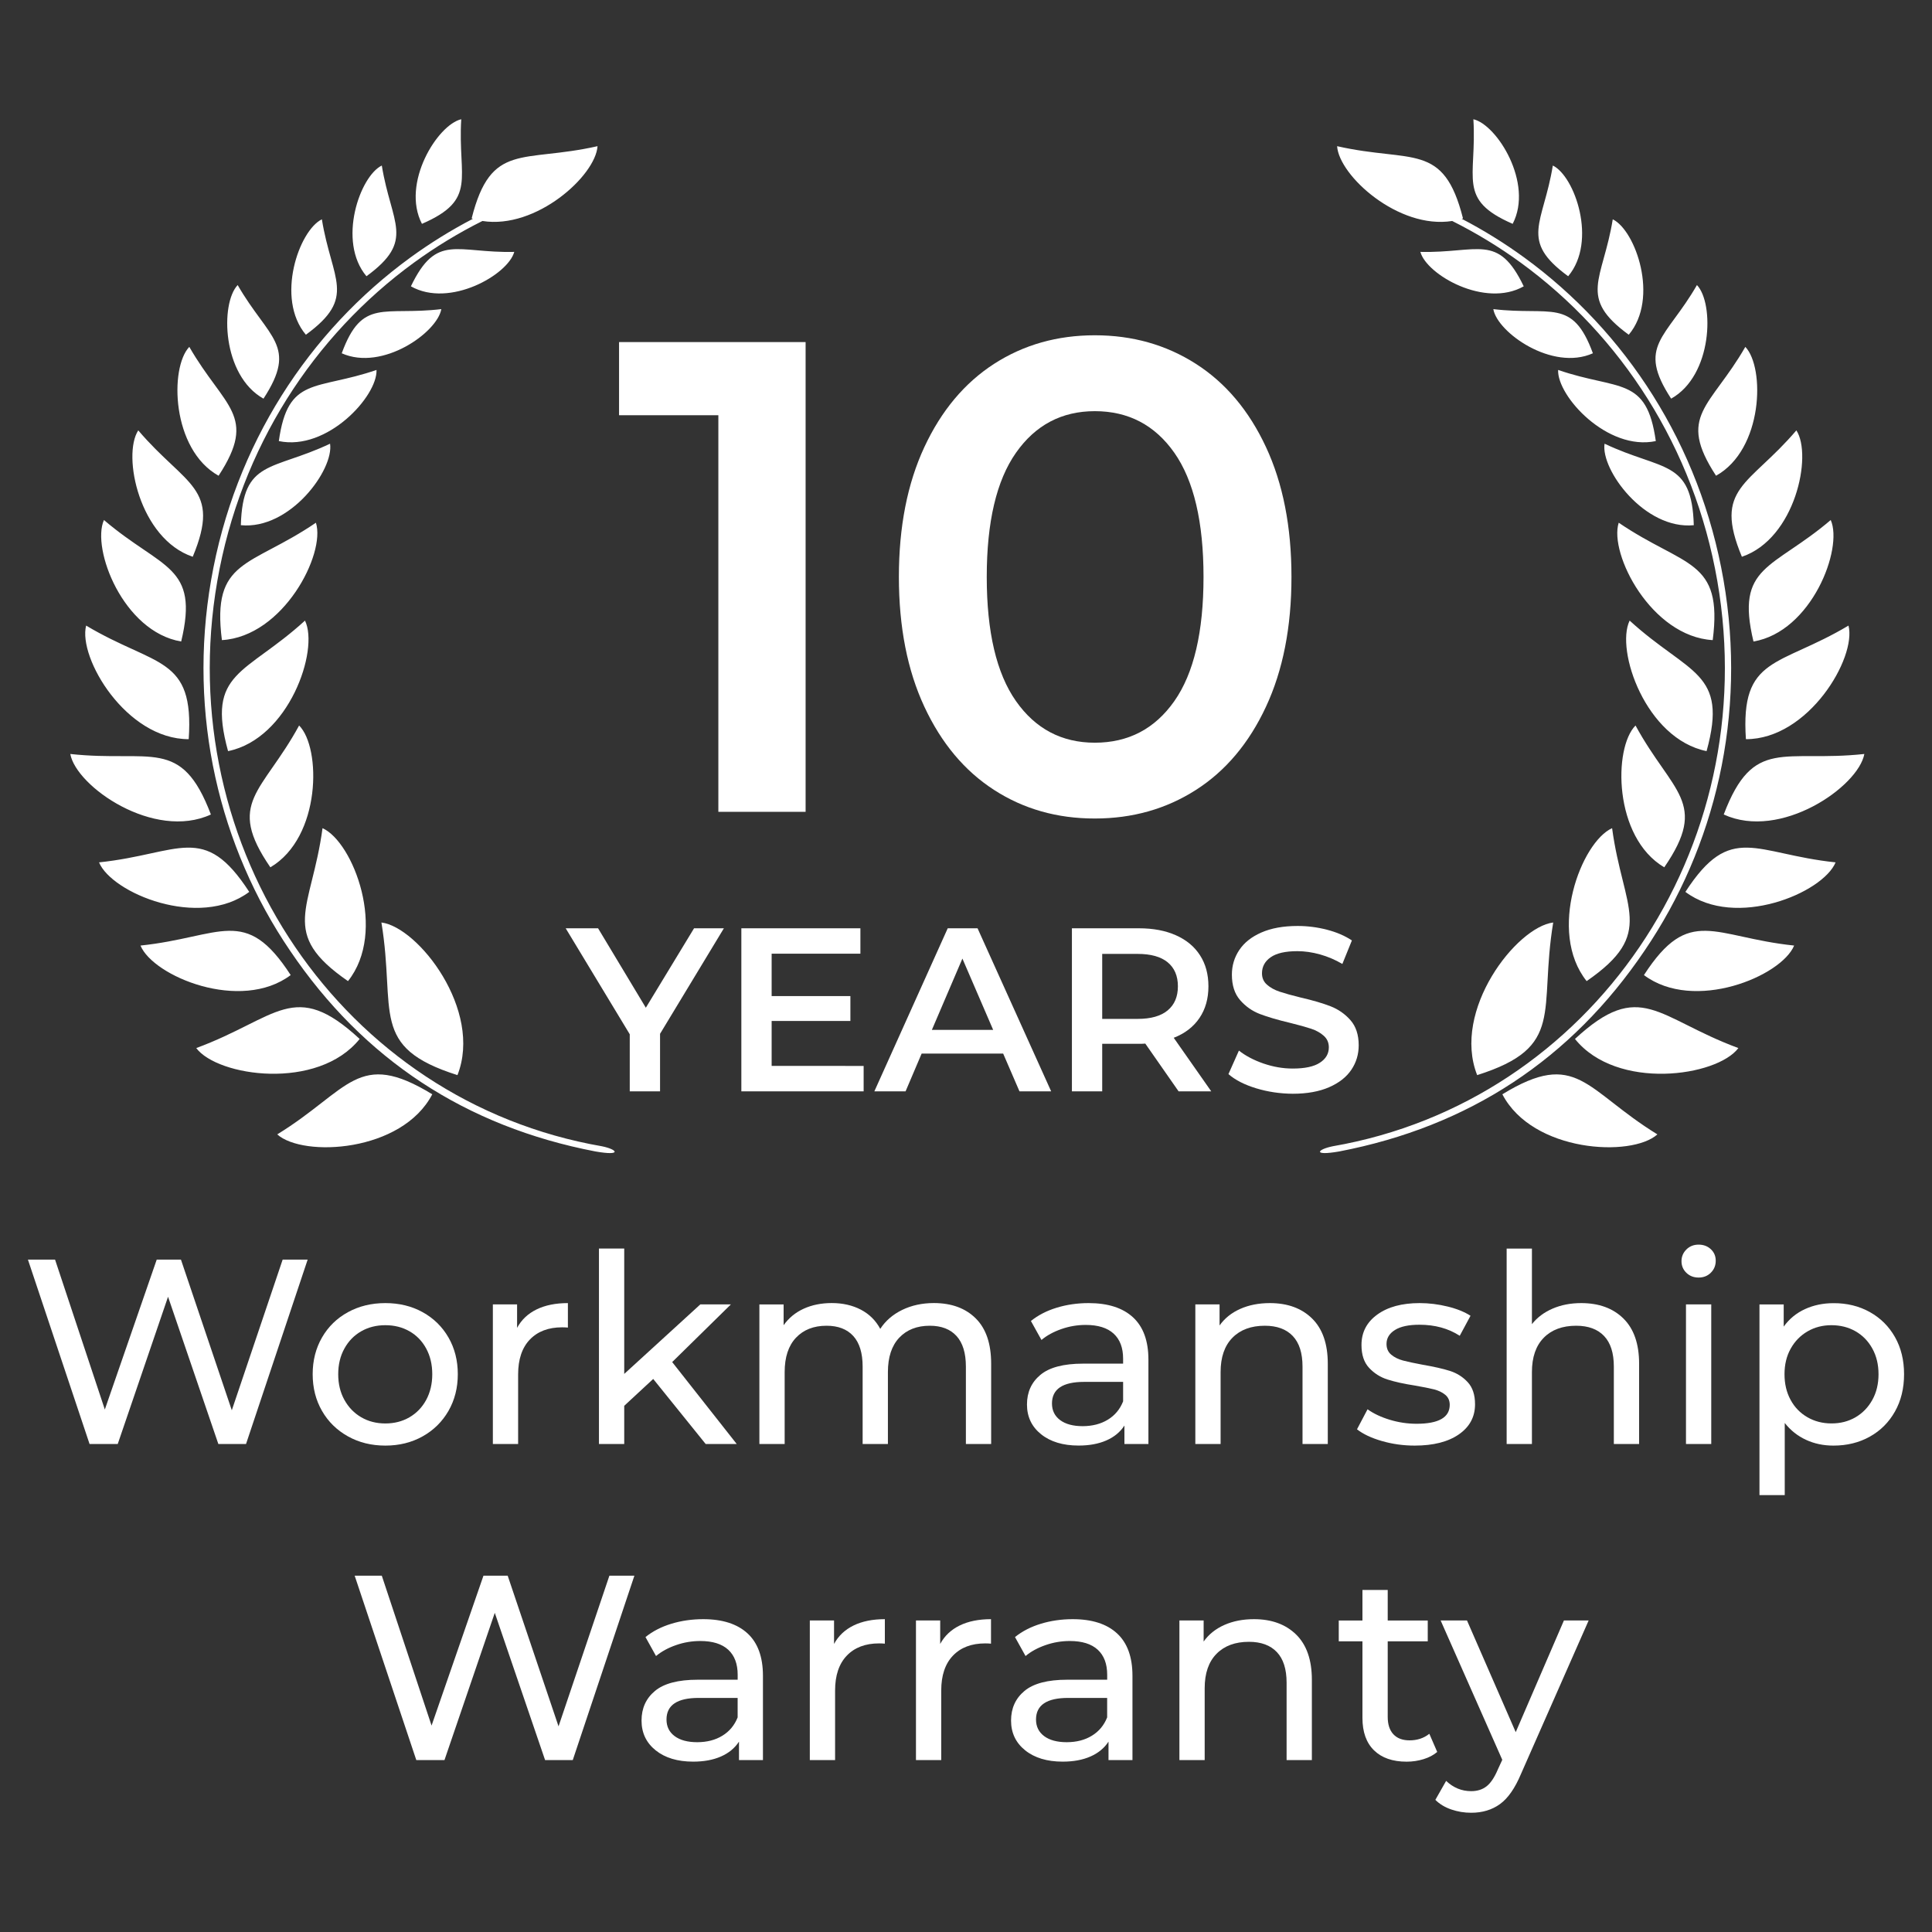<?xml version="1.0" encoding="utf-8"?>
<!-- Generator: Adobe Illustrator 28.0.0, SVG Export Plug-In . SVG Version: 6.00 Build 0)  -->
<svg version="1.1" id="Layer_1" xmlns="http://www.w3.org/2000/svg" xmlns:xlink="http://www.w3.org/1999/xlink" x="0px" y="0px"
	 viewBox="0 0 500 500" style="enable-background:new 0 0 500 500;" xml:space="preserve">
<rect x="0" y="0" width="500" height="500" fill="#333333" stroke="none"/>
<style type="text/css">
	.st0{fill-rule:evenodd;clip-rule:evenodd;fill:#175D89;}
	.st1{fill:#F68620;}
	.st2{fill-rule:evenodd;clip-rule:evenodd;fill:#FFFFFF;}
	.st3{fill:#FFFFFF;}
</style>
<g>
	<path class="st2" d="M154.12,298c-33.58-6.45-60.05-23.84-79.06-51.98c-18.25-26.82-26.5-60.91-20.42-95.93
		c6.08-35.02,25.34-64.34,51.56-83.44c5.15-3.75,10.56-7.1,16.19-10.03c-0.11-0.03-0.22-0.06-0.33-0.1
		c5.04-19.9,13.13-14.29,32.58-18.69c-0.5,7.63-15.86,21.57-29.79,19.36c-6.18,3.09-12.1,6.69-17.71,10.77
		c-25.88,18.85-44.9,47.81-50.9,82.4c-6.01,34.59,2.13,68.26,20.15,94.73c18.01,26.47,45.89,45.75,79.38,51.56
		C159.84,297.48,161.04,299.21,154.12,298L154.12,298z M109.2,57.93L109.2,57.93c14.5-6.3,9.23-11.75,10.17-27.07
		C113.24,32.27,103.76,47.44,109.2,57.93L109.2,57.93z M94.84,71.49L94.84,71.49c12.76-9.33,6.43-13.49,3.97-28.65
		C93.15,45.57,87.23,62.45,94.84,71.49L94.84,71.49z M106.34,74.1L106.34,74.1c10.02,5.68,25.14-3,26.75-8.91
		C118.12,65.54,113,60.22,106.34,74.1L106.34,74.1z M88.44,91.43L88.44,91.43c10.52,4.7,24.74-5.39,25.77-11.43
		C99.34,81.78,93.74,76.97,88.44,91.43L88.44,91.43z M79.16,86.63L79.16,86.63c13.3-9.72,6.7-14.07,4.14-29.87
		C77.4,59.61,71.22,77.21,79.16,86.63L79.16,86.63z M68.19,103.17L68.19,103.17c9.01-13.79,1.3-15.52-6.68-29.4
		C56.99,78.52,57.44,97.16,68.19,103.17L68.19,103.17z M72.16,114.15L72.16,114.15c12.5,2.64,25.57-11.62,25.28-18.41
		C81.74,101.14,74.53,97.23,72.16,114.15L72.16,114.15z M56.57,123.12L56.57,123.12c10.22-15.65,1.47-17.61-7.58-33.35
		C43.86,95.15,44.37,116.31,56.57,123.12L56.57,123.12z M62.33,135.92L62.33,135.92c12.72,1.24,24.13-14.37,23.09-21.09
		C70.41,121.93,62.82,118.84,62.33,135.92L62.33,135.92z M49.88,144.09c7.49-17.96-1.84-18.31-14.1-32.71
		C31.56,117.87,36.09,139.43,49.88,144.09L49.88,144.09L49.88,144.09z M46.89,166.02L46.89,166.02c4.75-19.79-4.94-18.6-19.99-31.44
		C23.61,141.98,31.87,163.49,46.89,166.02L46.89,166.02z M57.43,165.66L57.43,165.66c15.88-0.92,26.9-22.33,24.33-30.38
		C64.67,146.9,54.74,144.56,57.43,165.66L57.43,165.66z M48.84,191.3L48.84,191.3c1.46-21.6-8.49-18.62-26.55-29.4
		C20.16,170.24,32.65,191.32,48.84,191.3L48.84,191.3z M54.58,210.79L54.58,210.79c-7.68-20.24-15.48-13.39-36.39-15.66
		C19.74,203.6,39.88,217.56,54.58,210.79L54.58,210.79z M59.02,194.39L59.02,194.39c15.71-3.19,23.64-26.12,19.91-33.78
		C63.56,174.65,53.32,173.74,59.02,194.39L59.02,194.39z M64.5,230.82L64.5,230.82c-11.77-18.16-17.95-9.83-38.87-7.64
		C28.92,231.13,51.55,240.54,64.5,230.82L64.5,230.82z M69.97,224.46L69.97,224.46c13.18-7.77,13.19-30.94,7.44-36.7
		C67.9,205.22,58.38,207.59,69.97,224.46L69.97,224.46z M75.23,252.35L75.23,252.35c-11.77-18.17-17.95-9.83-38.87-7.64
		C39.65,252.67,62.28,262.07,75.23,252.35L75.23,252.35z M90.06,253.91L90.06,253.91c10.22-12.82,1.37-36.01-6.59-39.58
		C80.63,235.44,72.01,241.46,90.06,253.91L90.06,253.91z M93.08,268.88L93.08,268.88c-16.99-15.71-21.2-5.44-42.29,2.36
		C56.31,278.61,82.24,282.37,93.08,268.88L93.08,268.88z M111.87,283.2L111.87,283.2c-19.32-11.81-21.38-1.15-40.12,10.38
		C78.45,299.59,104.05,298.22,111.87,283.2L111.87,283.2z M118.39,278.24L118.39,278.24c6.61-16.78-10.16-38.31-19.68-39.5
		C102.53,261.86,95.4,270.96,118.39,278.24L118.39,278.24z M346.56,298c33.58-6.45,60.05-23.84,79.06-51.98
		c18.25-26.82,26.5-60.91,20.42-95.93c-6.08-35.02-25.34-64.34-51.56-83.44c-5.15-3.75-10.56-7.1-16.19-10.03
		c0.11-0.03,0.22-0.06,0.33-0.1c-5.04-19.9-13.13-14.29-32.58-18.69c0.5,7.63,15.86,21.57,29.79,19.36
		c6.18,3.09,12.1,6.69,17.71,10.77c25.89,18.85,44.9,47.81,50.9,82.4c6.01,34.59-2.13,68.26-20.15,94.73
		c-18.01,26.47-45.89,45.75-79.38,51.56C340.84,297.48,339.64,299.21,346.56,298L346.56,298z M391.48,57.93L391.48,57.93
		c-14.5-6.3-9.23-11.75-10.17-27.07C387.44,32.27,396.92,47.44,391.48,57.93L391.48,57.93z M405.84,71.49L405.84,71.49
		c-12.76-9.33-6.43-13.49-3.97-28.65C407.53,45.57,413.45,62.45,405.84,71.49L405.84,71.49z M394.34,74.1L394.34,74.1
		c-10.02,5.69-25.14-3-26.75-8.91C382.56,65.54,387.68,60.22,394.34,74.1L394.34,74.1z M412.24,91.43L412.24,91.43
		c-10.52,4.7-24.74-5.39-25.77-11.43C401.34,81.78,406.94,76.97,412.24,91.43L412.24,91.43z M421.52,86.63L421.52,86.63
		c-13.3-9.72-6.7-14.07-4.14-29.87C423.28,59.61,429.46,77.21,421.52,86.63L421.52,86.63z M432.49,103.17L432.49,103.17
		c-9.01-13.79-1.3-15.52,6.68-29.4C443.69,78.52,443.24,97.16,432.49,103.17L432.49,103.17z M428.52,114.15L428.52,114.15
		c-12.5,2.64-25.57-11.62-25.28-18.41C418.94,101.14,426.15,97.23,428.52,114.15L428.52,114.15z M444.11,123.12L444.11,123.12
		c-10.22-15.65-1.47-17.61,7.58-33.35C456.82,95.15,456.32,116.31,444.11,123.12L444.11,123.12z M438.35,135.92L438.35,135.92
		c-12.72,1.24-24.13-14.37-23.09-21.09C430.27,121.93,437.87,118.84,438.35,135.92L438.35,135.92z M450.8,144.09
		c-7.49-17.96,1.84-18.31,14.1-32.71C469.12,117.87,464.59,139.43,450.8,144.09L450.8,144.09L450.8,144.09z M453.8,166.02
		L453.8,166.02c-4.75-19.79,4.94-18.6,19.99-31.44C477.07,141.98,468.81,163.49,453.8,166.02L453.8,166.02z M443.25,165.66
		L443.25,165.66c-15.88-0.92-26.9-22.33-24.33-30.38C436.02,146.9,445.95,144.56,443.25,165.66L443.25,165.66z M451.84,191.3
		L451.84,191.3c-1.46-21.6,8.49-18.62,26.55-29.4C480.52,170.24,468.03,191.32,451.84,191.3L451.84,191.3z M446.1,210.79
		L446.1,210.79c7.68-20.24,15.48-13.4,36.39-15.66C480.95,203.6,460.8,217.56,446.1,210.79L446.1,210.79z M441.66,194.39
		L441.66,194.39c-15.71-3.19-23.64-26.12-19.91-33.78C437.12,174.65,447.36,173.74,441.66,194.39L441.66,194.39z M436.18,230.82
		L436.18,230.82c11.77-18.16,17.95-9.83,38.87-7.64C471.76,231.13,449.13,240.54,436.18,230.82L436.18,230.82z M430.71,224.46
		L430.71,224.46c-13.18-7.77-13.19-30.94-7.44-36.7C432.78,205.22,442.3,207.59,430.71,224.46L430.71,224.46z M425.45,252.35
		L425.45,252.35c11.77-18.17,17.95-9.83,38.87-7.64C461.03,252.67,438.41,262.07,425.45,252.35L425.45,252.35z M410.62,253.91
		L410.62,253.91c-10.22-12.82-1.37-36.01,6.59-39.58C420.05,235.44,428.67,241.46,410.62,253.91L410.62,253.91z M407.6,268.88
		L407.6,268.88c16.99-15.71,21.2-5.44,42.29,2.36C444.37,278.61,418.45,282.37,407.6,268.88L407.6,268.88z M388.81,283.2
		L388.81,283.2c19.32-11.81,21.38-1.15,40.12,10.38C422.23,299.59,396.63,298.22,388.81,283.2L388.81,283.2z M382.29,278.24
		L382.29,278.24c-6.61-16.78,10.16-38.31,19.68-39.5C398.15,261.86,405.28,270.96,382.29,278.24z"/>
	<g>
		<path class="st3" d="M208.49,88.53V210.1h-22.58V107.46h-25.7V88.53H208.49z"/>
		<path class="st3" d="M257.29,204.45c-7.64-4.92-13.66-12.1-18.06-21.54c-4.4-9.43-6.6-20.64-6.6-33.61
			c0-12.97,2.2-24.17,6.6-33.61c4.4-9.44,10.42-16.61,18.06-21.54c7.64-4.92,16.32-7.38,26.05-7.38c9.73,0,18.44,2.46,26.14,7.38
			c7.7,4.92,13.75,12.1,18.15,21.54c4.4,9.44,6.6,20.64,6.6,33.61c0,12.97-2.2,24.17-6.6,33.61c-4.4,9.44-10.45,16.62-18.15,21.54
			c-7.7,4.92-16.41,7.38-26.14,7.38C273.61,211.84,264.93,209.38,257.29,204.45z M303.92,181.44c5.04-7.18,7.55-17.89,7.55-32.13
			s-2.52-24.95-7.55-32.13c-5.04-7.18-11.9-10.77-20.58-10.77c-8.57,0-15.37,3.59-20.41,10.77c-5.04,7.18-7.56,17.89-7.56,32.13
			s2.52,24.95,7.56,32.13c5.04,7.18,11.84,10.77,20.41,10.77C292.02,192.21,298.88,188.62,303.92,181.44z"/>
		<path class="st3" d="M170.82,267.55v14.89h-7.84v-14.77l-16.58-27.43h8.38l12.36,20.56l12.48-20.56h7.72L170.82,267.55z"/>
		<path class="st3" d="M223.51,275.87v6.57h-31.65v-42.2h30.81v6.57H199.7v10.97h20.38v6.45H199.7v11.63H223.51z"/>
		<path class="st3" d="M259.62,272.67h-21.1l-4.16,9.77h-8.08l18.99-42.2h7.72l19.05,42.2h-8.2L259.62,272.67z M257.03,266.53
			l-7.96-18.45l-7.9,18.45H257.03z"/>
		<path class="st3" d="M305.02,282.44l-8.62-12.36c-0.36,0.04-0.9,0.06-1.63,0.06h-9.52v12.3h-7.84v-42.2h17.36
			c3.66,0,6.84,0.6,9.56,1.81s4.79,2.93,6.24,5.19c1.45,2.25,2.17,4.92,2.17,8.02c0,3.18-0.77,5.91-2.32,8.2
			c-1.55,2.29-3.77,4-6.66,5.12l9.71,13.86H305.02z M302.19,249.04c-1.77-1.45-4.36-2.17-7.78-2.17h-9.16v16.82h9.16
			c3.42,0,6.01-0.73,7.78-2.2c1.77-1.47,2.65-3.55,2.65-6.24C304.84,252.56,303.95,250.49,302.19,249.04z"/>
		<path class="st3" d="M325.12,281.66c-3.03-0.92-5.44-2.15-7.2-3.68l2.71-6.09c1.73,1.37,3.85,2.48,6.36,3.35
			c2.51,0.86,5.03,1.3,7.57,1.3c3.14,0,5.48-0.5,7.02-1.51c1.55-1,2.32-2.33,2.32-3.98c0-1.21-0.43-2.2-1.3-2.98
			c-0.86-0.78-1.96-1.4-3.29-1.84c-1.33-0.44-3.14-0.94-5.43-1.51c-3.21-0.76-5.82-1.53-7.81-2.29c-1.99-0.76-3.7-1.96-5.12-3.59
			c-1.43-1.63-2.14-3.83-2.14-6.6c0-2.33,0.63-4.45,1.9-6.36c1.27-1.91,3.17-3.43,5.73-4.55c2.55-1.12,5.68-1.69,9.38-1.69
			c2.57,0,5.1,0.32,7.6,0.97c2.49,0.64,4.64,1.57,6.45,2.77l-2.47,6.09c-1.85-1.09-3.78-1.91-5.79-2.47
			c-2.01-0.56-3.96-0.84-5.85-0.84c-3.1,0-5.4,0.52-6.9,1.57c-1.51,1.05-2.26,2.43-2.26,4.16c0,1.21,0.43,2.19,1.3,2.95
			c0.86,0.76,1.96,1.37,3.29,1.81c1.33,0.44,3.13,0.95,5.43,1.51c3.14,0.72,5.71,1.48,7.72,2.26c2.01,0.78,3.73,1.98,5.15,3.59
			c1.42,1.61,2.14,3.78,2.14,6.51c0,2.33-0.63,4.44-1.9,6.33c-1.27,1.89-3.19,3.4-5.76,4.52c-2.57,1.12-5.71,1.69-9.41,1.69
			C331.3,283.04,328.16,282.58,325.12,281.66z"/>
	</g>
	<g>
		<path class="st3" d="M79.62,325.99l-15.95,47.72h-7.16l-13.02-38.11l-13.02,38.11h-7.29L7.23,325.99h7.02l12.88,38.79l13.43-38.79
			h6.27l13.16,38.99l13.16-38.99H79.62z"/>
		<path class="st3" d="M90.05,371.73c-2.86-1.59-5.1-3.78-6.71-6.58c-1.61-2.79-2.42-5.96-2.42-9.51c0-3.55,0.81-6.71,2.42-9.51
			c1.61-2.79,3.85-4.98,6.71-6.54c2.86-1.57,6.09-2.35,9.68-2.35c3.59,0,6.81,0.78,9.65,2.35c2.84,1.57,5.07,3.75,6.68,6.54
			c1.61,2.79,2.42,5.96,2.42,9.51c0,3.54-0.81,6.71-2.42,9.51c-1.61,2.79-3.84,4.99-6.68,6.58c-2.84,1.59-6.06,2.39-9.65,2.39
			C96.14,374.12,92.91,373.33,90.05,371.73z M105.97,366.79c1.84-1.07,3.28-2.57,4.33-4.5c1.04-1.93,1.57-4.15,1.57-6.64
			c0-2.5-0.52-4.71-1.57-6.65c-1.05-1.93-2.49-3.42-4.33-4.47c-1.84-1.05-3.92-1.57-6.24-1.57c-2.32,0-4.4,0.52-6.24,1.57
			c-1.84,1.05-3.29,2.53-4.36,4.47c-1.07,1.93-1.6,4.15-1.6,6.65c0,2.5,0.53,4.71,1.6,6.64c1.07,1.93,2.52,3.43,4.36,4.5
			c1.84,1.07,3.92,1.6,6.24,1.6C102.05,368.39,104.13,367.86,105.97,366.79z"/>
		<path class="st3" d="M138.86,338.88c2.23-1.09,4.93-1.64,8.11-1.64v6.34c-0.36-0.04-0.86-0.07-1.5-0.07
			c-3.54,0-6.33,1.06-8.35,3.17c-2.02,2.11-3.03,5.12-3.03,9.03v18h-6.54v-36.13h6.27v6.07
			C134.95,341.56,136.63,339.97,138.86,338.88z"/>
		<path class="st3" d="M169.05,356.87l-7.5,6.95v9.88h-6.54v-50.58h6.54v32.45l19.7-18h7.91l-15.2,14.93l16.7,21.2h-8.04
			L169.05,356.87z"/>
		<path class="st3" d="M252.52,341.2c2.66,2.64,3.99,6.54,3.99,11.72v20.79h-6.54v-20.04c0-3.5-0.81-6.14-2.42-7.91
			c-1.61-1.77-3.92-2.66-6.92-2.66c-3.32,0-5.95,1.03-7.91,3.1c-1.95,2.07-2.93,5.03-2.93,8.9v18.61h-6.54v-20.04
			c0-3.5-0.81-6.14-2.42-7.91c-1.61-1.77-3.92-2.66-6.92-2.66c-3.32,0-5.95,1.03-7.91,3.1c-1.95,2.07-2.93,5.03-2.93,8.9v18.61
			h-6.54v-36.13h6.27v5.38c1.32-1.86,3.04-3.28,5.18-4.26c2.14-0.98,4.57-1.47,7.29-1.47c2.82,0,5.32,0.57,7.5,1.7
			c2.18,1.14,3.86,2.79,5.04,4.98c1.36-2.09,3.26-3.73,5.69-4.91c2.43-1.18,5.17-1.77,8.21-1.77
			C246.26,337.24,249.86,338.56,252.52,341.2z"/>
		<path class="st3" d="M293.22,340.92c2.66,2.45,3.99,6.11,3.99,10.97v21.81H291v-4.77c-1.09,1.68-2.65,2.97-4.67,3.85
			c-2.02,0.89-4.42,1.33-7.19,1.33c-4.04,0-7.28-0.98-9.71-2.93c-2.43-1.95-3.65-4.52-3.65-7.7c0-3.18,1.16-5.74,3.48-7.67
			s6-2.9,11.04-2.9h10.36v-1.29c0-2.82-0.82-4.98-2.45-6.48c-1.64-1.5-4.04-2.25-7.23-2.25c-2.14,0-4.23,0.35-6.27,1.06
			s-3.77,1.65-5.18,2.83l-2.73-4.91c1.86-1.5,4.09-2.65,6.68-3.44c2.59-0.79,5.34-1.19,8.25-1.19
			C286.73,337.24,290.56,338.47,293.22,340.92z M286.71,367.41c1.82-1.11,3.14-2.69,3.95-4.74v-5.04h-10.09
			c-5.54,0-8.32,1.86-8.32,5.59c0,1.82,0.71,3.25,2.11,4.3c1.41,1.05,3.36,1.57,5.86,1.57
			C282.73,369.08,284.89,368.52,286.71,367.41z"/>
		<path class="st3" d="M339.57,341.23c2.7,2.66,4.06,6.56,4.06,11.69v20.79h-6.54v-20.04c0-3.5-0.84-6.14-2.52-7.91
			s-4.09-2.66-7.23-2.66c-3.54,0-6.34,1.03-8.38,3.1c-2.04,2.07-3.07,5.03-3.07,8.9v18.61h-6.54v-36.13h6.27v5.45
			c1.32-1.86,3.1-3.29,5.35-4.29c2.25-1,4.8-1.5,7.67-1.5C333.22,337.24,336.86,338.57,339.57,341.23z"/>
		<path class="st3" d="M357.6,372.93c-2.73-0.79-4.86-1.81-6.41-3.03l2.73-5.18c1.59,1.14,3.52,2.04,5.8,2.73
			c2.27,0.68,4.57,1.02,6.88,1.02c5.73,0,8.59-1.64,8.59-4.91c0-1.09-0.39-1.95-1.16-2.59c-0.77-0.64-1.74-1.1-2.9-1.4
			c-1.16-0.29-2.81-0.62-4.94-0.99c-2.91-0.45-5.28-0.98-7.12-1.57c-1.84-0.59-3.42-1.59-4.74-3c-1.32-1.41-1.98-3.38-1.98-5.93
			c0-3.27,1.36-5.9,4.09-7.87c2.73-1.98,6.38-2.97,10.97-2.97c2.41,0,4.82,0.3,7.23,0.89c2.41,0.59,4.38,1.39,5.93,2.39l-2.79,5.18
			c-2.95-1.91-6.43-2.86-10.43-2.86c-2.77,0-4.88,0.45-6.34,1.36c-1.45,0.91-2.18,2.11-2.18,3.61c0,1.18,0.41,2.11,1.23,2.79
			c0.82,0.68,1.83,1.18,3.03,1.5c1.2,0.32,2.9,0.68,5.08,1.09c2.91,0.5,5.26,1.03,7.06,1.6c1.79,0.57,3.33,1.53,4.6,2.9
			c1.27,1.36,1.91,3.27,1.91,5.73c0,3.27-1.4,5.87-4.19,7.8s-6.6,2.9-11.42,2.9C363.17,374.12,360.33,373.72,357.6,372.93z"/>
		<path class="st3" d="M420.14,341.23c2.7,2.66,4.06,6.56,4.06,11.69v20.79h-6.54v-20.04c0-3.5-0.84-6.14-2.52-7.91
			s-4.09-2.66-7.23-2.66c-3.54,0-6.34,1.03-8.38,3.1c-2.04,2.07-3.07,5.03-3.07,8.9v18.61h-6.54v-50.58h6.54v19.56
			c1.36-1.73,3.15-3.07,5.35-4.02c2.2-0.95,4.67-1.43,7.4-1.43C413.79,337.24,417.44,338.57,420.14,341.23z"/>
		<path class="st3" d="M436.43,329.4c-0.84-0.82-1.26-1.82-1.26-3c0-1.18,0.42-2.19,1.26-3.03c0.84-0.84,1.9-1.26,3.17-1.26
			c1.27,0,2.33,0.4,3.17,1.19c0.84,0.79,1.26,1.78,1.26,2.97c0,1.23-0.42,2.26-1.26,3.1c-0.84,0.84-1.9,1.26-3.17,1.26
			C438.33,330.63,437.27,330.22,436.43,329.4z M436.33,337.58h6.54v36.13h-6.54V337.58z"/>
		<path class="st3" d="M483.91,339.56c2.77,1.55,4.94,3.7,6.51,6.48c1.57,2.77,2.35,5.98,2.35,9.61s-0.78,6.85-2.35,9.64
			c-1.57,2.79-3.74,4.97-6.51,6.51c-2.77,1.55-5.91,2.32-9.41,2.32c-2.59,0-4.97-0.5-7.12-1.5c-2.16-1-3.99-2.45-5.49-4.36v18.68
			h-6.54v-49.35h6.27v5.73c1.45-2,3.29-3.51,5.52-4.53c2.23-1.02,4.68-1.53,7.36-1.53C478,337.24,481.14,338.02,483.91,339.56z
			 M480.2,366.79c1.84-1.07,3.29-2.57,4.36-4.5c1.07-1.93,1.6-4.15,1.6-6.64c0-2.5-0.53-4.71-1.6-6.65
			c-1.07-1.93-2.52-3.42-4.36-4.47s-3.92-1.57-6.24-1.57c-2.27,0-4.33,0.53-6.17,1.6c-1.84,1.07-3.3,2.56-4.36,4.47
			c-1.07,1.91-1.6,4.11-1.6,6.61c0,2.5,0.52,4.71,1.57,6.64c1.04,1.93,2.5,3.43,4.36,4.5c1.86,1.07,3.93,1.6,6.2,1.6
			C476.28,368.39,478.36,367.86,480.2,366.79z"/>
		<path class="st3" d="M164.18,407.79l-15.95,47.72h-7.16l-13.02-38.11l-13.02,38.11h-7.29l-15.95-47.72h7.02l12.88,38.79
			l13.43-38.79h6.27l13.16,38.99l13.16-38.99H164.18z"/>
		<path class="st3" d="M193.46,422.72c2.66,2.45,3.99,6.11,3.99,10.97v21.81h-6.2v-4.77c-1.09,1.68-2.65,2.97-4.67,3.85
			c-2.02,0.89-4.42,1.33-7.19,1.33c-4.05,0-7.28-0.98-9.71-2.93c-2.43-1.95-3.65-4.52-3.65-7.7c0-3.18,1.16-5.74,3.48-7.67
			c2.32-1.93,6-2.9,11.04-2.9h10.36v-1.29c0-2.82-0.82-4.98-2.45-6.48c-1.64-1.5-4.04-2.25-7.23-2.25c-2.14,0-4.23,0.35-6.27,1.06
			s-3.77,1.65-5.18,2.83l-2.73-4.91c1.86-1.5,4.09-2.65,6.68-3.44c2.59-0.79,5.34-1.19,8.25-1.19
			C186.97,419.04,190.8,420.27,193.46,422.72z M186.95,449.2c1.82-1.11,3.14-2.69,3.95-4.74v-5.04h-10.09
			c-5.54,0-8.32,1.86-8.32,5.59c0,1.82,0.7,3.25,2.11,4.3c1.41,1.05,3.36,1.57,5.86,1.57C182.97,450.87,185.13,450.32,186.95,449.2z
			"/>
		<path class="st3" d="M220.89,420.68c2.23-1.09,4.93-1.64,8.11-1.64v6.34c-0.36-0.04-0.86-0.07-1.5-0.07
			c-3.54,0-6.33,1.06-8.35,3.17c-2.02,2.11-3.03,5.12-3.03,9.03v18h-6.54v-36.13h6.27v6.07
			C216.98,423.36,218.67,421.77,220.89,420.68z"/>
		<path class="st3" d="M248.36,420.68c2.23-1.09,4.93-1.64,8.11-1.64v6.34c-0.36-0.04-0.86-0.07-1.5-0.07
			c-3.54,0-6.33,1.06-8.35,3.17c-2.02,2.11-3.03,5.12-3.03,9.03v18h-6.54v-36.13h6.27v6.07
			C244.45,423.36,246.14,421.77,248.36,420.68z"/>
		<path class="st3" d="M289.09,422.72c2.66,2.45,3.99,6.11,3.99,10.97v21.81h-6.2v-4.77c-1.09,1.68-2.65,2.97-4.67,3.85
			c-2.02,0.89-4.42,1.33-7.19,1.33c-4.04,0-7.28-0.98-9.71-2.93c-2.43-1.95-3.65-4.52-3.65-7.7c0-3.18,1.16-5.74,3.48-7.67
			c2.32-1.93,6-2.9,11.04-2.9h10.36v-1.29c0-2.82-0.82-4.98-2.45-6.48c-1.64-1.5-4.04-2.25-7.23-2.25c-2.14,0-4.23,0.35-6.27,1.06
			c-2.05,0.71-3.77,1.65-5.18,2.83l-2.73-4.91c1.86-1.5,4.09-2.65,6.68-3.44c2.59-0.79,5.34-1.19,8.25-1.19
			C282.61,419.04,286.44,420.27,289.09,422.72z M282.58,449.2c1.82-1.11,3.14-2.69,3.95-4.74v-5.04h-10.09
			c-5.54,0-8.32,1.86-8.32,5.59c0,1.82,0.71,3.25,2.11,4.3c1.41,1.05,3.36,1.57,5.86,1.57C278.61,450.87,280.76,450.32,282.58,449.2
			z"/>
		<path class="st3" d="M335.45,423.03c2.7,2.66,4.06,6.56,4.06,11.69v20.79h-6.54v-20.04c0-3.5-0.84-6.14-2.52-7.91
			c-1.68-1.77-4.09-2.66-7.23-2.66c-3.54,0-6.34,1.03-8.38,3.1c-2.04,2.07-3.07,5.03-3.07,8.9v18.61h-6.54v-36.13h6.27v5.45
			c1.32-1.86,3.1-3.29,5.35-4.29c2.25-1,4.8-1.5,7.67-1.5C329.09,419.04,332.74,420.37,335.45,423.03z"/>
		<path class="st3" d="M371.95,453.4c-0.95,0.82-2.14,1.44-3.54,1.87c-1.41,0.43-2.86,0.65-4.36,0.65c-3.64,0-6.45-0.98-8.45-2.93
			c-2-1.95-3-4.75-3-8.38v-19.84h-6.13v-5.38h6.13v-7.91h6.54v7.91h10.36v5.38h-10.36v19.56c0,1.95,0.49,3.45,1.47,4.5
			s2.37,1.57,4.19,1.57c2,0,3.7-0.57,5.11-1.7L371.95,453.4z"/>
		<path class="st3" d="M411.14,419.38l-17.52,39.74c-1.55,3.68-3.35,6.27-5.42,7.77c-2.07,1.5-4.56,2.25-7.46,2.25
			c-1.77,0-3.49-0.28-5.15-0.85c-1.66-0.57-3.03-1.4-4.12-2.49l2.79-4.91c1.86,1.77,4.02,2.66,6.48,2.66c1.59,0,2.92-0.42,3.99-1.26
			c1.07-0.84,2.03-2.28,2.9-4.33l1.16-2.52l-15.95-36.06h6.82l12.61,28.9l12.47-28.9H411.14z"/>
	</g>
</g>
</svg>
